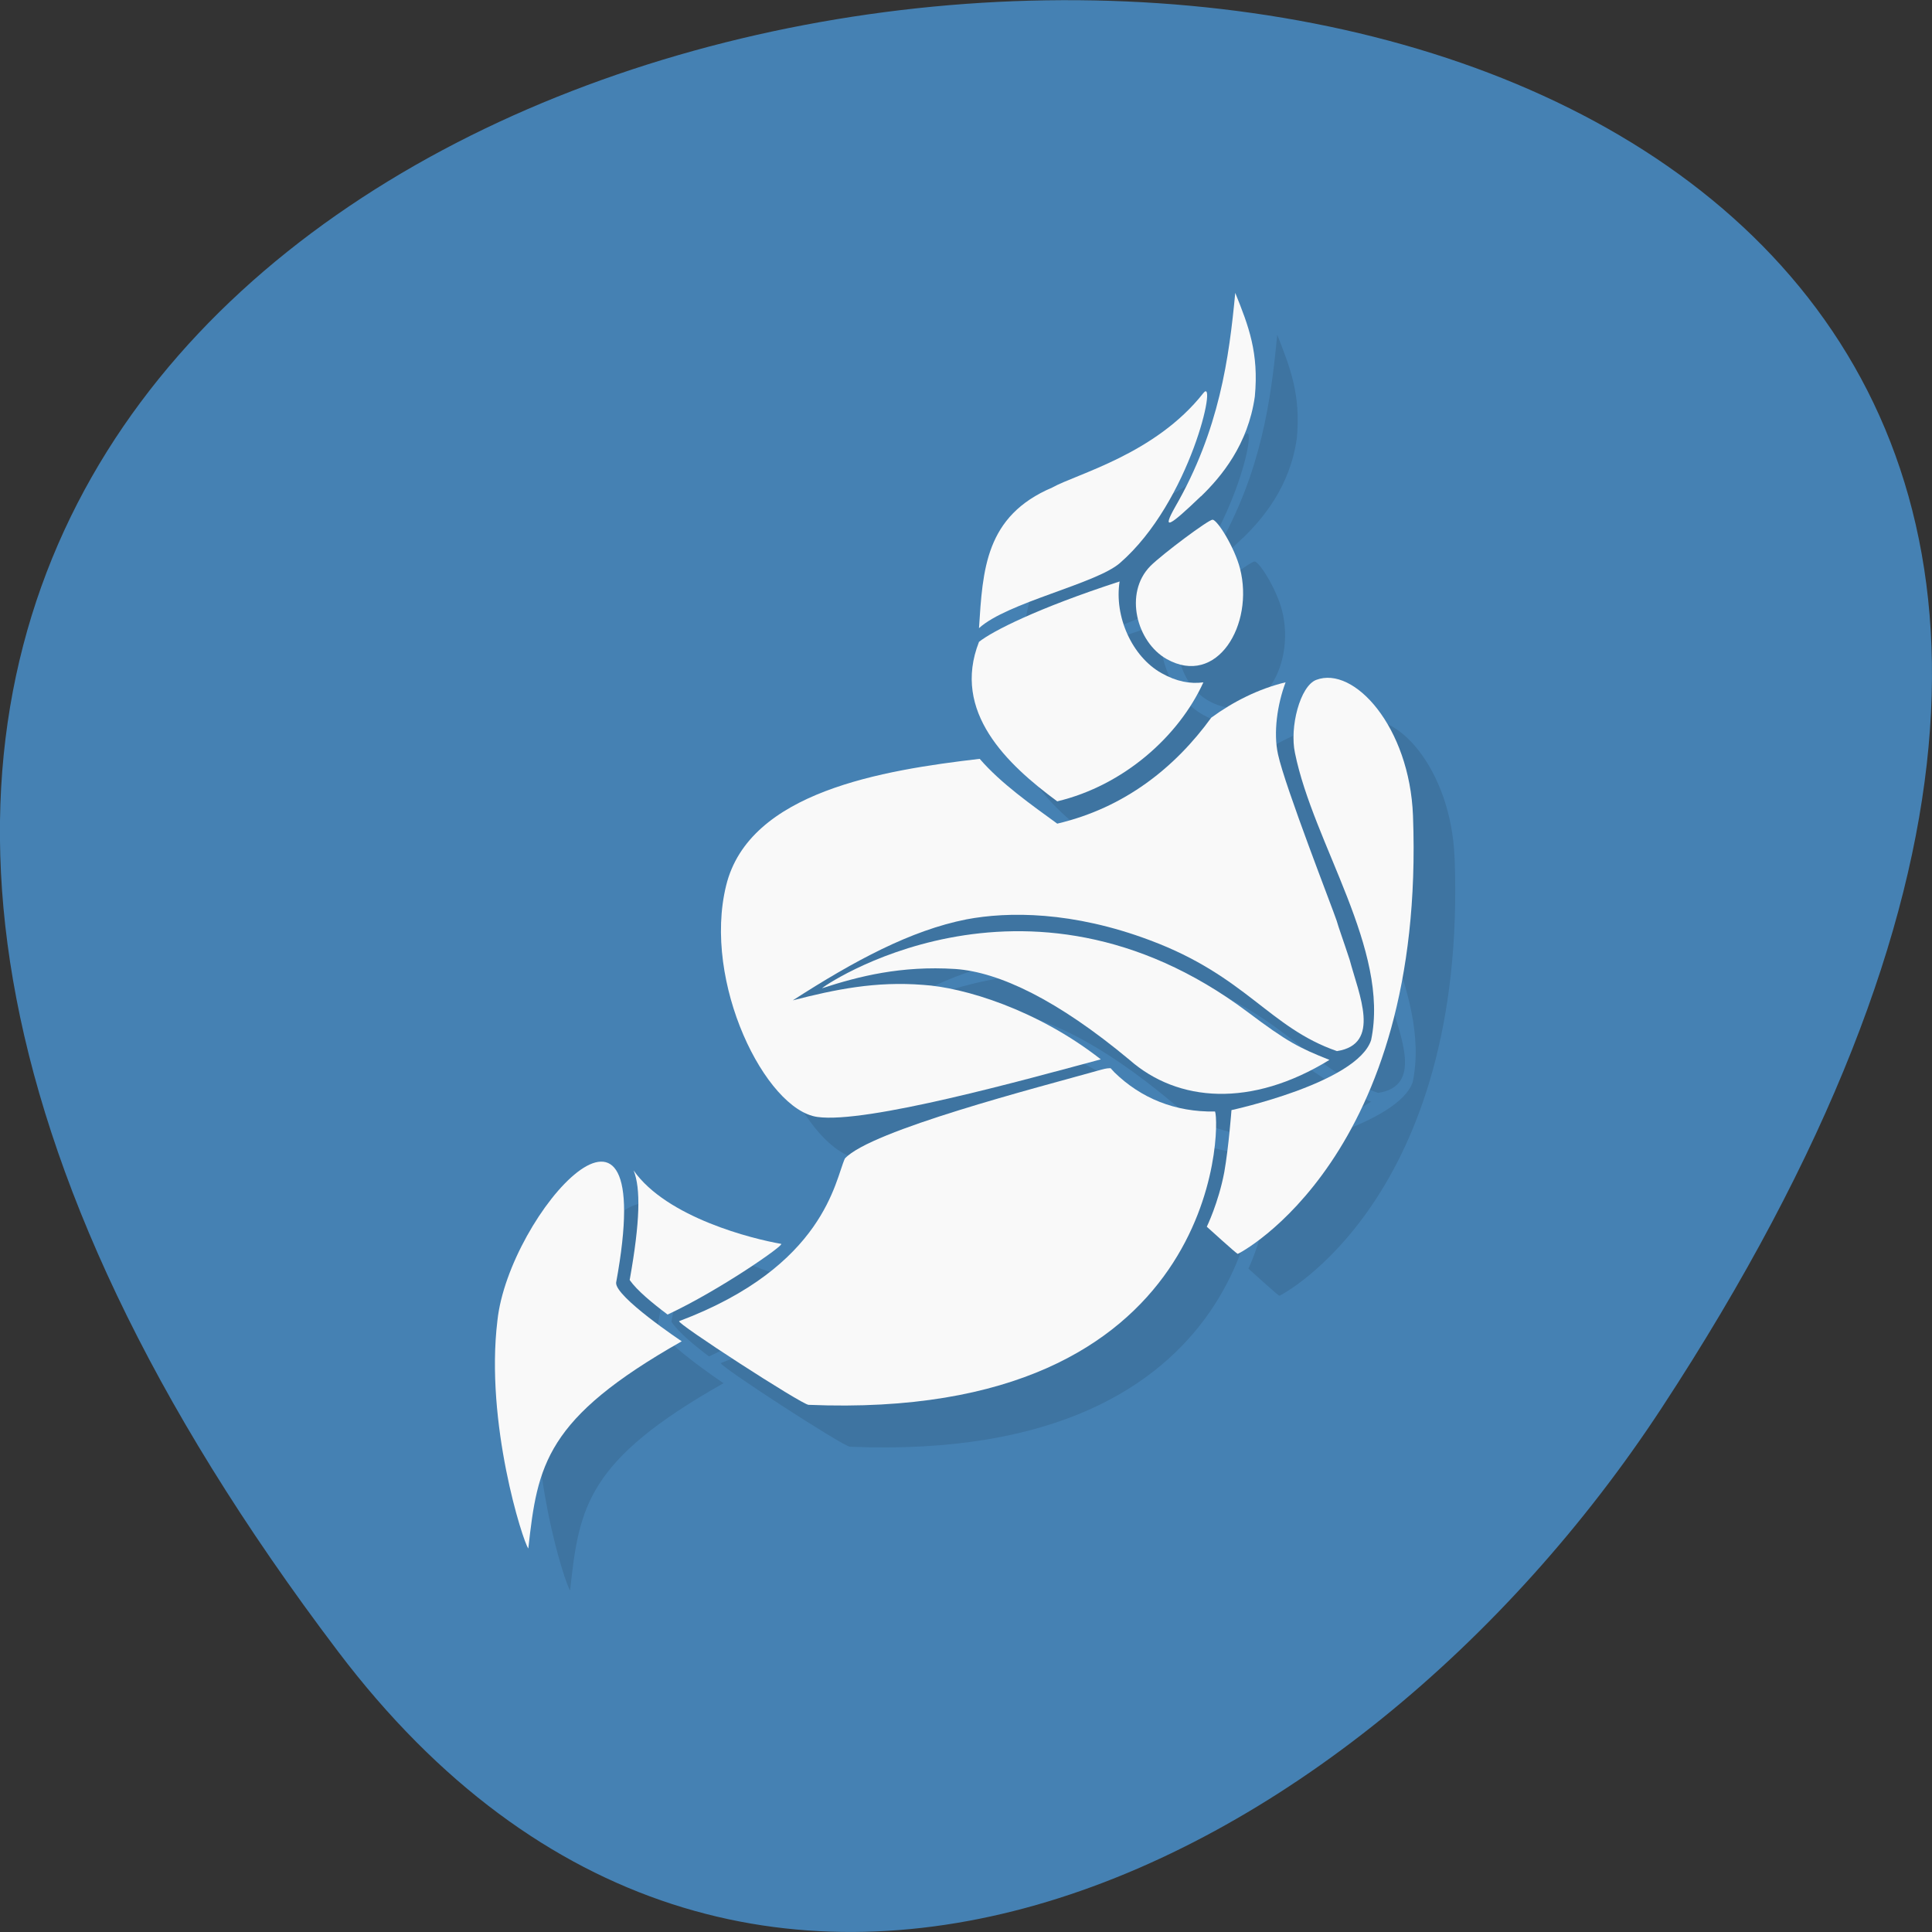 <svg xmlns="http://www.w3.org/2000/svg" xmlns:xlink="http://www.w3.org/1999/xlink" viewBox="0 0 22 22"><rect x="0" y="0" width="22" height="22" fill="#333333" stroke="none"/><defs><g id="4" clip-path="url(#3)"><path d="m 15.11 8.246 c -0.305 0.074 -0.594 0.219 -0.848 0.402 c -0.414 0.57 -0.988 1.027 -1.75 1.207 c -0.289 -0.211 -0.645 -0.457 -0.883 -0.738 c -1.105 0.129 -2.625 0.375 -2.887 1.441 c -0.273 1.105 0.449 2.555 1.039 2.637 c 0.559 0.078 2.355 -0.422 3.227 -0.656 c -0.73 -0.57 -1.566 -0.82 -2.023 -0.848 c -0.539 -0.043 -1 0.051 -1.484 0.176 c 0.703 -0.453 1.344 -0.797 1.973 -0.922 c 0.477 -0.09 1.211 -0.094 2.094 0.238 c 1.094 0.41 1.355 0.996 2.125 1.262 c 0.512 -0.078 0.25 -0.645 0.145 -1.039 c -0.07 -0.215 -0.125 -0.375 -0.148 -0.445 c -0.039 -0.121 -0.586 -1.531 -0.668 -1.895 c -0.055 -0.246 -0.008 -0.57 0.09 -0.82"/><path d="m 12.461 6.03 c -0.77 0.324 -0.793 0.938 -0.836 1.602 c 0.32 -0.293 1.332 -0.504 1.605 -0.742 c 0.805 -0.699 1.117 -2.148 0.945 -1.934 c -0.547 0.695 -1.434 0.918 -1.715 1.074"/><path d="m 8.238 15.75 c 0 0 -0.762 -0.508 -0.746 -0.668 c 0.5 -2.715 -1.223 -0.785 -1.355 0.434 c -0.137 1.164 0.293 2.512 0.355 2.594 c 0.102 -0.953 0.191 -1.48 1.746 -2.359"/><path d="m 16.563 9.766 c -0.039 -1.012 -0.672 -1.711 -1.105 -1.547 c -0.184 0.07 -0.305 0.539 -0.238 0.832 c 0.211 1.039 1.082 2.238 0.867 3.27 c -0.164 0.488 -1.594 0.797 -1.594 0.797 c 0 0 -0.027 0.418 -0.082 0.707 c -0.063 0.348 -0.195 0.621 -0.195 0.621 c 0 0 0.34 0.309 0.352 0.309 c 0.016 0 2.141 -1.105 1.996 -4.988"/><path d="m 15.617 12.547 c -0.352 -0.141 -0.477 -0.203 -0.938 -0.547 c -2.543 -1.906 -4.887 -0.254 -4.84 -0.27 c 0.418 -0.137 0.898 -0.258 1.516 -0.219 c 0.5 0.035 1.164 0.352 1.984 1.035 c 0.551 0.484 1.387 0.547 2.273 0"/><path d="m 13.227 7.098 c -0.941 0.305 -1.449 0.566 -1.602 0.688 c -0.313 0.797 0.316 1.398 0.891 1.816 c 0.754 -0.18 1.383 -0.738 1.664 -1.355 c -0.148 0.02 -0.305 -0.008 -0.477 -0.105 c -0.336 -0.188 -0.543 -0.645 -0.477 -1.043"/><path d="m 14.598 6.949 c -0.063 -0.242 -0.258 -0.555 -0.313 -0.555 c -0.047 0 -0.57 0.391 -0.707 0.527 c -0.309 0.309 -0.156 0.867 0.184 1.059 c 0.574 0.324 1 -0.391 0.836 -1.031"/><path d="m 14.15 6.129 c 0.23 -0.223 0.539 -0.586 0.617 -1.137 c 0.047 -0.496 -0.074 -0.801 -0.223 -1.18 c -0.07 0.738 -0.18 1.563 -0.684 2.441 c -0.156 0.273 -0.07 0.223 0.289 -0.125"/><path d="m 7.691 13.805 c 0.082 0.203 0.074 0.582 -0.043 1.238 c -0.004 0.004 0 0.008 0 0.012 c 0.082 0.117 0.254 0.262 0.426 0.391 c 0.598 -0.277 1.344 -0.797 1.293 -0.805 c -0.316 -0.055 -1.297 -0.297 -1.676 -0.836"/><path d="m 13.12 12.641 c -0.023 0 -0.043 0 -0.102 0.016 c -0.738 0.207 -2.629 0.691 -2.922 1.012 c -0.117 0.246 -0.23 1.227 -1.887 1.852 c -0.047 0.016 1.391 0.949 1.469 0.953 c 4.699 0.195 4.691 -3.184 4.633 -3.34 c -0.457 0.008 -0.848 -0.152 -1.145 -0.445 c -0.016 -0.016 -0.027 -0.031 -0.047 -0.047"/></g><clipPath id="9"><path d="m 9 10 h 7 v 3 h -7"/></clipPath><clipPath id="E"><path d="m 7 12 h 7 v 5 h -7"/></clipPath><clipPath id="A"><path d="m 11 6 h 3 v 4 h -3"/></clipPath><clipPath id="C"><path d="m 13 3 h 2 v 3 h -2"/></clipPath><clipPath id="D"><path d="m 7 13 h 2 v 2 h -2"/></clipPath><clipPath id="B"><path d="m 12 5 h 3 v 3 h -3"/></clipPath><clipPath id="8"><path d="m 13 7 h 4 v 8 h -4"/></clipPath><clipPath id="0"><path d="m 21.797 10.484 c 0 6.05 -4.898 10.961 -10.934 10.961 c -6.04 0 -10.934 -4.906 -10.934 -10.961 c 0 -6.06 4.898 -10.965 10.934 -10.965 c 6.04 0 10.934 4.906 10.934 10.965"/></clipPath><clipPath id="3"><path d="M 0,0 H22 V22 H0 z"/></clipPath><clipPath id="7"><path d="m 5 13 h 3 v 5 h -3"/></clipPath><clipPath id="6"><path d="m 11 4 h 3 v 4 h -3"/></clipPath><clipPath id="5"><path d="m 8 7 h 8 v 6 h -8"/></clipPath><filter id="1" filterUnits="objectBoundingBox" x="0" y="0" width="22" height="22"><feColorMatrix type="matrix" in="SourceGraphic" values="0 0 0 0 1 0 0 0 0 1 0 0 0 0 1 0 0 0 1 0"/></filter><mask id="2"><g filter="url(#1)"><path fill-opacity="0.102" d="M 0,0 H22 V22 H0 z"/></g></mask></defs><path d="m 3.852 18.809 c -17.344 -22.891 30.387 -26.14 15.07 -2.777 c -3.492 5.328 -10.477 8.84 -15.07 2.777" fill="#4581b3"/><g clip-path="url(#0)"><use xlink:href="#4" mask="url(#2)"/></g><g clip-path="url(#5)"><g clip-path="url(#0)"><path d="m 14.637 7.77 c -0.305 0.074 -0.594 0.219 -0.844 0.402 c -0.414 0.57 -0.988 1.027 -1.754 1.207 c -0.289 -0.211 -0.641 -0.457 -0.883 -0.738 c -1.105 0.129 -2.625 0.375 -2.887 1.441 c -0.273 1.105 0.449 2.555 1.039 2.637 c 0.559 0.078 2.355 -0.422 3.227 -0.656 c -0.727 -0.57 -1.566 -0.82 -2.023 -0.848 c -0.539 -0.043 -1 0.051 -1.484 0.176 c 0.703 -0.453 1.344 -0.797 1.977 -0.922 c 0.473 -0.09 1.207 -0.094 2.09 0.238 c 1.098 0.41 1.359 0.996 2.129 1.262 c 0.508 -0.078 0.25 -0.645 0.145 -1.039 c -0.07 -0.215 -0.129 -0.375 -0.148 -0.445 c -0.039 -0.121 -0.59 -1.531 -0.668 -1.895 c -0.055 -0.246 -0.008 -0.57 0.086 -0.82" fill="#f9f9f9"/></g></g><g clip-path="url(#6)"><g clip-path="url(#0)"><path d="m 11.984 5.551 c -0.766 0.324 -0.793 0.938 -0.836 1.602 c 0.32 -0.293 1.332 -0.504 1.605 -0.742 c 0.805 -0.699 1.117 -2.148 0.949 -1.934 c -0.547 0.695 -1.438 0.918 -1.719 1.074" fill="#f9f9f9"/></g></g><g clip-path="url(#7)"><g clip-path="url(#0)"><path d="m 7.762 15.273 c 0 0 -0.762 -0.508 -0.746 -0.668 c 0.5 -2.715 -1.223 -0.785 -1.352 0.434 c -0.141 1.164 0.289 2.512 0.352 2.594 c 0.105 -0.953 0.195 -1.48 1.746 -2.359" fill="#f9f9f9"/></g></g><g clip-path="url(#8)"><g clip-path="url(#0)"><path d="m 16.09 9.289 c -0.039 -1.012 -0.672 -1.711 -1.102 -1.547 c -0.184 0.07 -0.305 0.539 -0.242 0.832 c 0.211 1.039 1.082 2.238 0.867 3.27 c -0.16 0.488 -1.59 0.797 -1.59 0.797 c 0 0 -0.031 0.418 -0.082 0.707 c -0.066 0.348 -0.199 0.621 -0.199 0.621 c 0 0 0.34 0.309 0.352 0.309 c 0.016 0 2.141 -1.105 1.996 -4.988" fill="#f9f9f9"/></g></g><g clip-path="url(#9)"><g clip-path="url(#0)"><path d="m 15.14 12.07 c -0.352 -0.141 -0.477 -0.203 -0.934 -0.547 c -2.547 -1.906 -4.891 -0.254 -4.844 -0.27 c 0.422 -0.137 0.898 -0.258 1.516 -0.219 c 0.5 0.035 1.164 0.352 1.984 1.035 c 0.551 0.484 1.387 0.547 2.277 0" fill="#f9f9f9"/></g></g><g clip-path="url(#A)"><g clip-path="url(#0)"><path d="m 12.75 6.621 c -0.938 0.305 -1.449 0.566 -1.602 0.688 c -0.313 0.797 0.32 1.395 0.891 1.816 c 0.754 -0.18 1.383 -0.738 1.664 -1.355 c -0.148 0.02 -0.305 -0.008 -0.477 -0.105 c -0.336 -0.188 -0.539 -0.645 -0.477 -1.043" fill="#f9f9f9"/></g></g><g clip-path="url(#B)"><g clip-path="url(#0)"><path d="m 14.12 6.473 c -0.063 -0.242 -0.258 -0.555 -0.313 -0.555 c -0.047 0 -0.57 0.391 -0.707 0.527 c -0.305 0.309 -0.156 0.867 0.184 1.059 c 0.574 0.324 1 -0.391 0.836 -1.031" fill="#f9f9f9"/></g></g><g clip-path="url(#C)"><g clip-path="url(#0)"><path d="m 13.676 5.652 c 0.23 -0.223 0.535 -0.586 0.613 -1.137 c 0.047 -0.496 -0.07 -0.801 -0.223 -1.18 c -0.07 0.738 -0.18 1.562 -0.684 2.437 c -0.156 0.277 -0.07 0.227 0.293 -0.121" fill="#f9f9f9"/></g></g><g clip-path="url(#D)"><g clip-path="url(#0)"><path d="m 7.215 13.328 c 0.082 0.203 0.074 0.582 -0.043 1.238 c -0.004 0.004 0 0.008 0 0.012 c 0.082 0.117 0.258 0.262 0.43 0.391 c 0.594 -0.277 1.34 -0.797 1.293 -0.805 c -0.32 -0.055 -1.301 -0.297 -1.68 -0.836" fill="#f9f9f9"/></g></g><g clip-path="url(#E)"><g clip-path="url(#0)"><path d="m 12.648 12.164 c -0.027 0 -0.047 0 -0.105 0.016 c -0.738 0.207 -2.625 0.691 -2.922 1.012 c -0.113 0.246 -0.227 1.227 -1.887 1.852 c -0.047 0.016 1.395 0.949 1.473 0.953 c 4.695 0.195 4.691 -3.184 4.629 -3.34 c -0.457 0.008 -0.844 -0.152 -1.145 -0.445 c -0.016 -0.016 -0.027 -0.031 -0.043 -0.047" fill="#f9f9f9"/></g></g></svg>